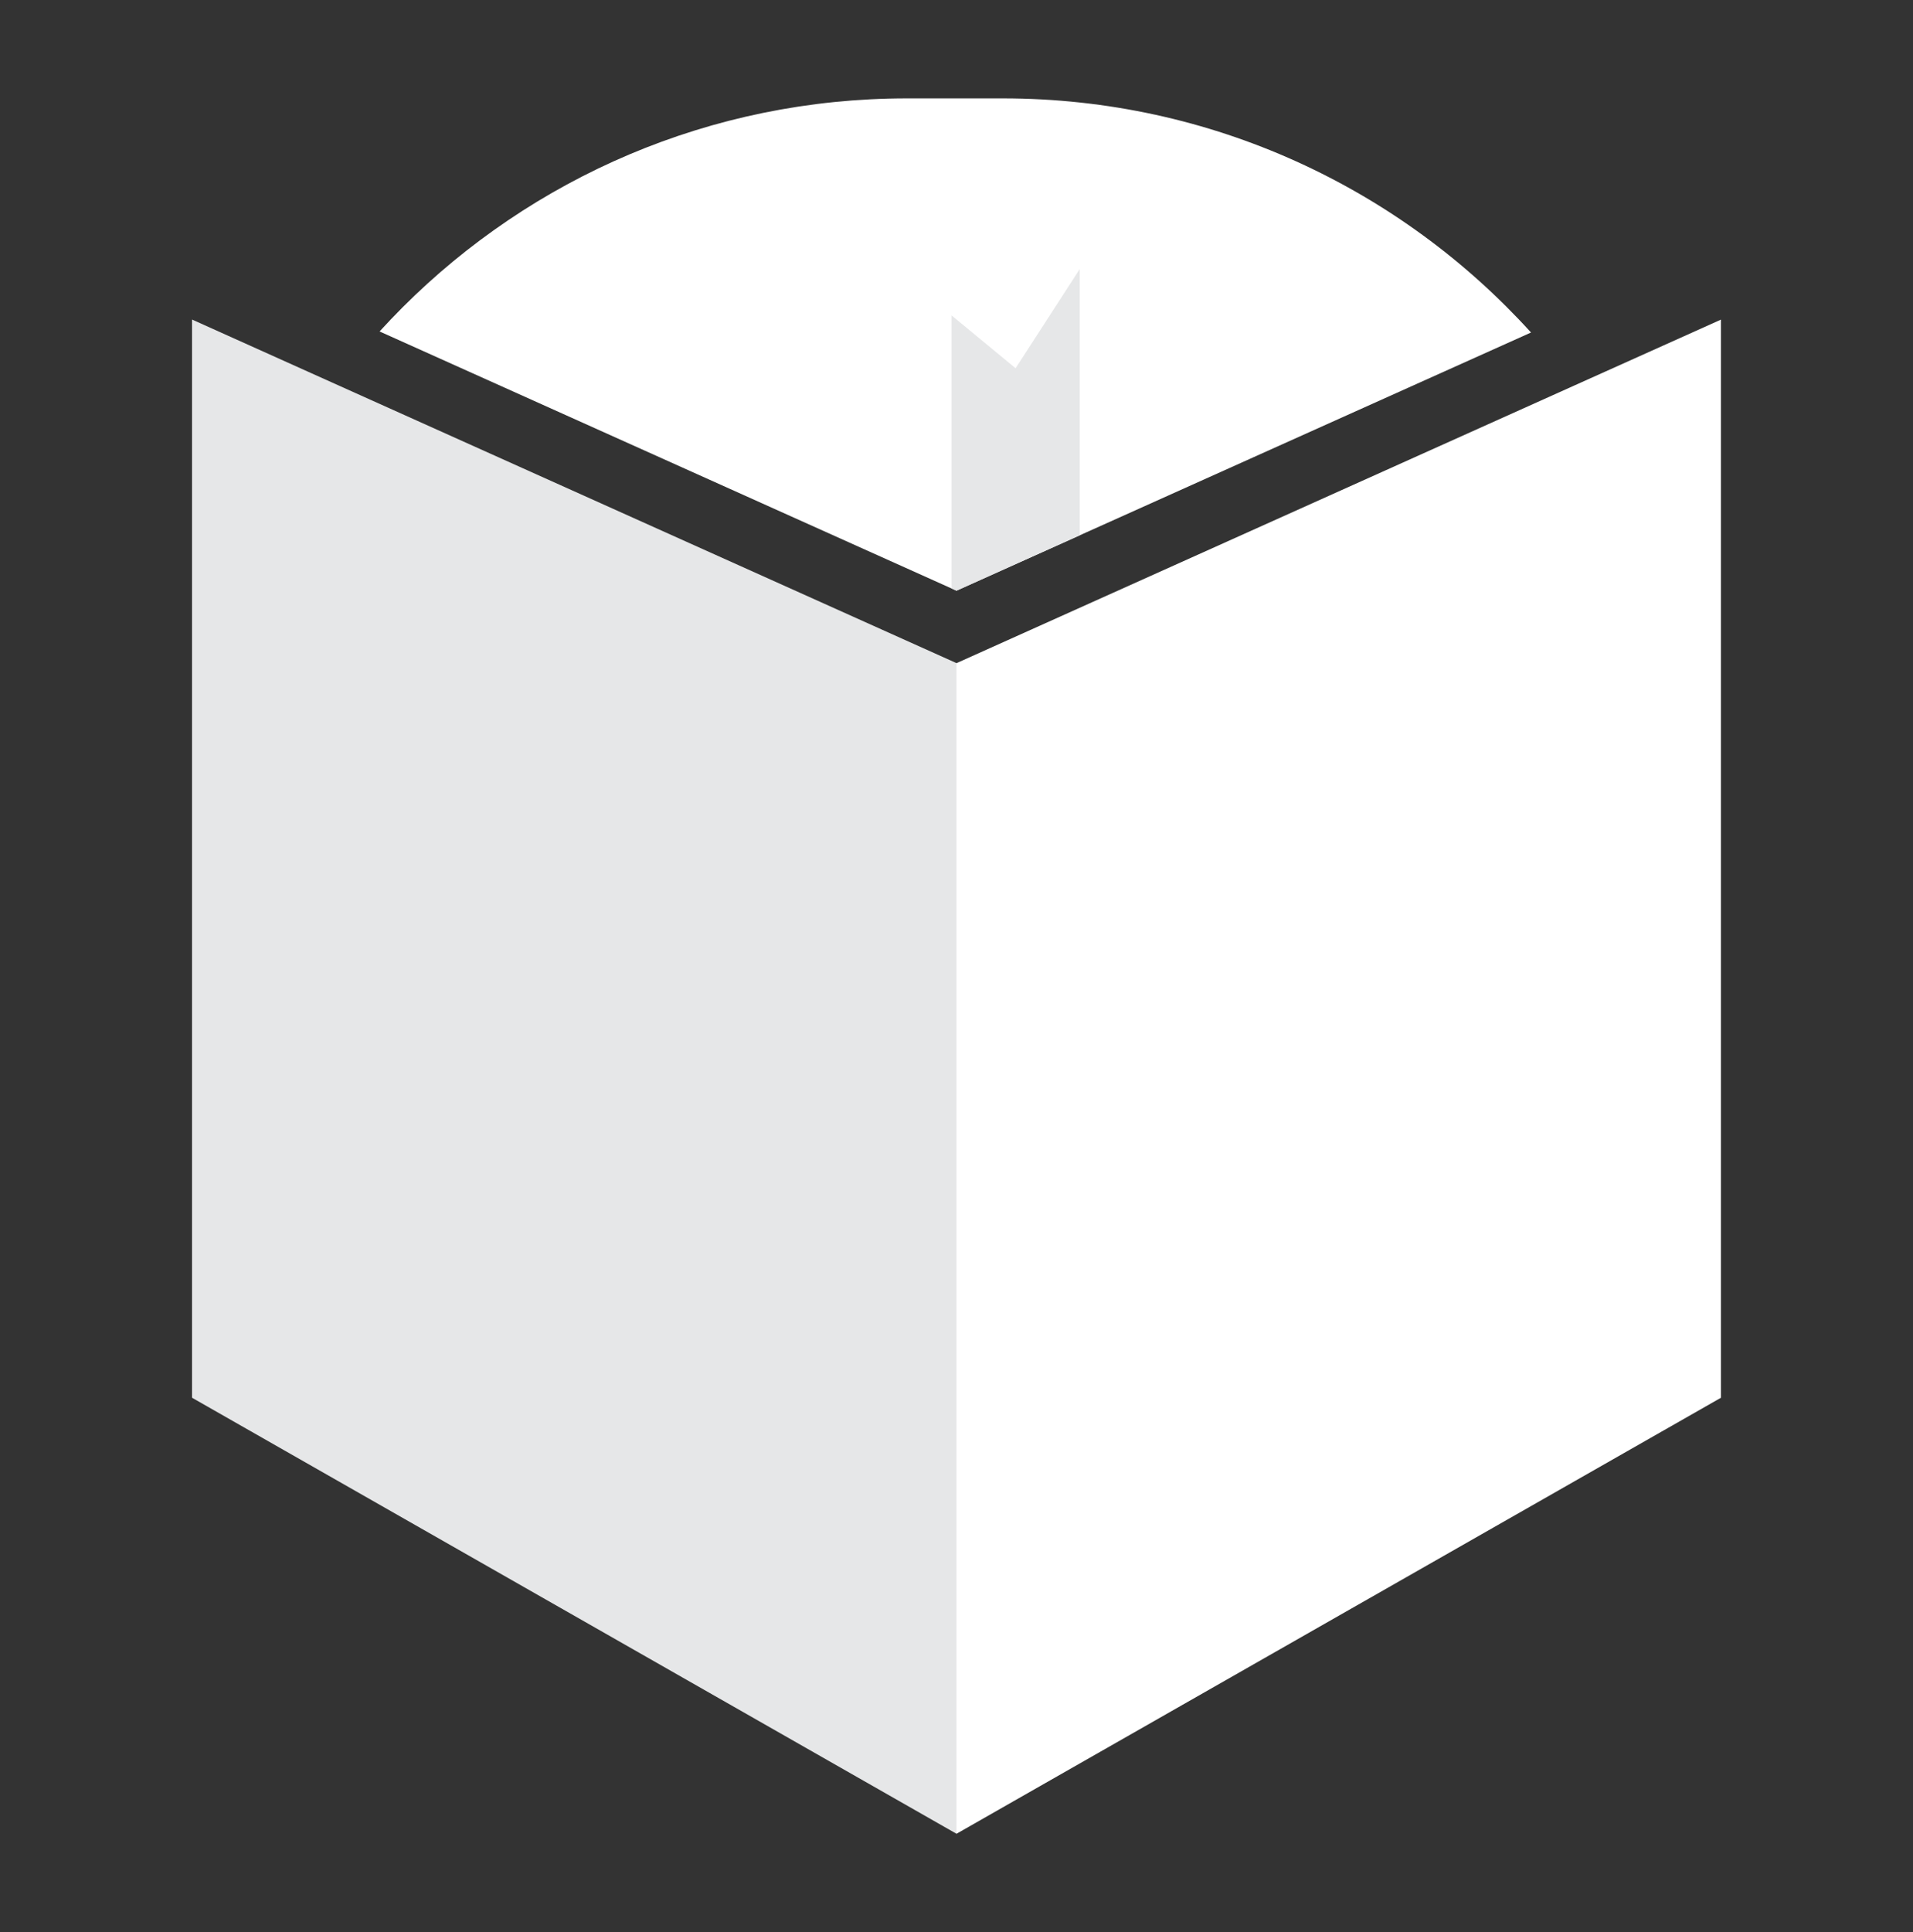 <?xml version="1.0" encoding="UTF-8"?>
<svg id="Calque_2" data-name="Calque 2" xmlns="http://www.w3.org/2000/svg" viewBox="0 0 547.72 553.01"><rect x="0" y="0" width="547.72" height="553.01" fill="#333333" stroke="none"/>
  <defs>
    <style>
      .cls-1 {
        fill: #e6e7e8;
      }

      .cls-1, .cls-2 {
        stroke-width: 0px;
      }

      .cls-2 {
        fill: #fff;
      }
    </style>
  </defs>
  <path class="cls-2" d="m438.36,95.17l-164.5,73.9L108.68,94.87c2.14-2.34,4.33-4.65,6.58-6.9,36.97-36.95,88.03-59.81,144.42-59.81h27.42c59.96,0,113.91,25.85,151.26,67.02Z"/>
  <polygon class="cls-1" points="273.86 189.8 273.86 524.86 54.98 400.06 54.98 91.46 96.18 109.98 273.86 189.8"/>
  <polygon class="cls-1" points="273.86 169.07 309.13 153.22 309.13 77.03 290.78 105.4 272.44 90.27 272.44 168.43 273.86 169.07"/>
  <polygon class="cls-2" points="450.82 110.31 273.86 189.81 273.86 189.81 273.86 524.86 492.74 400.06 492.74 91.48 450.82 110.31"/>
</svg>
